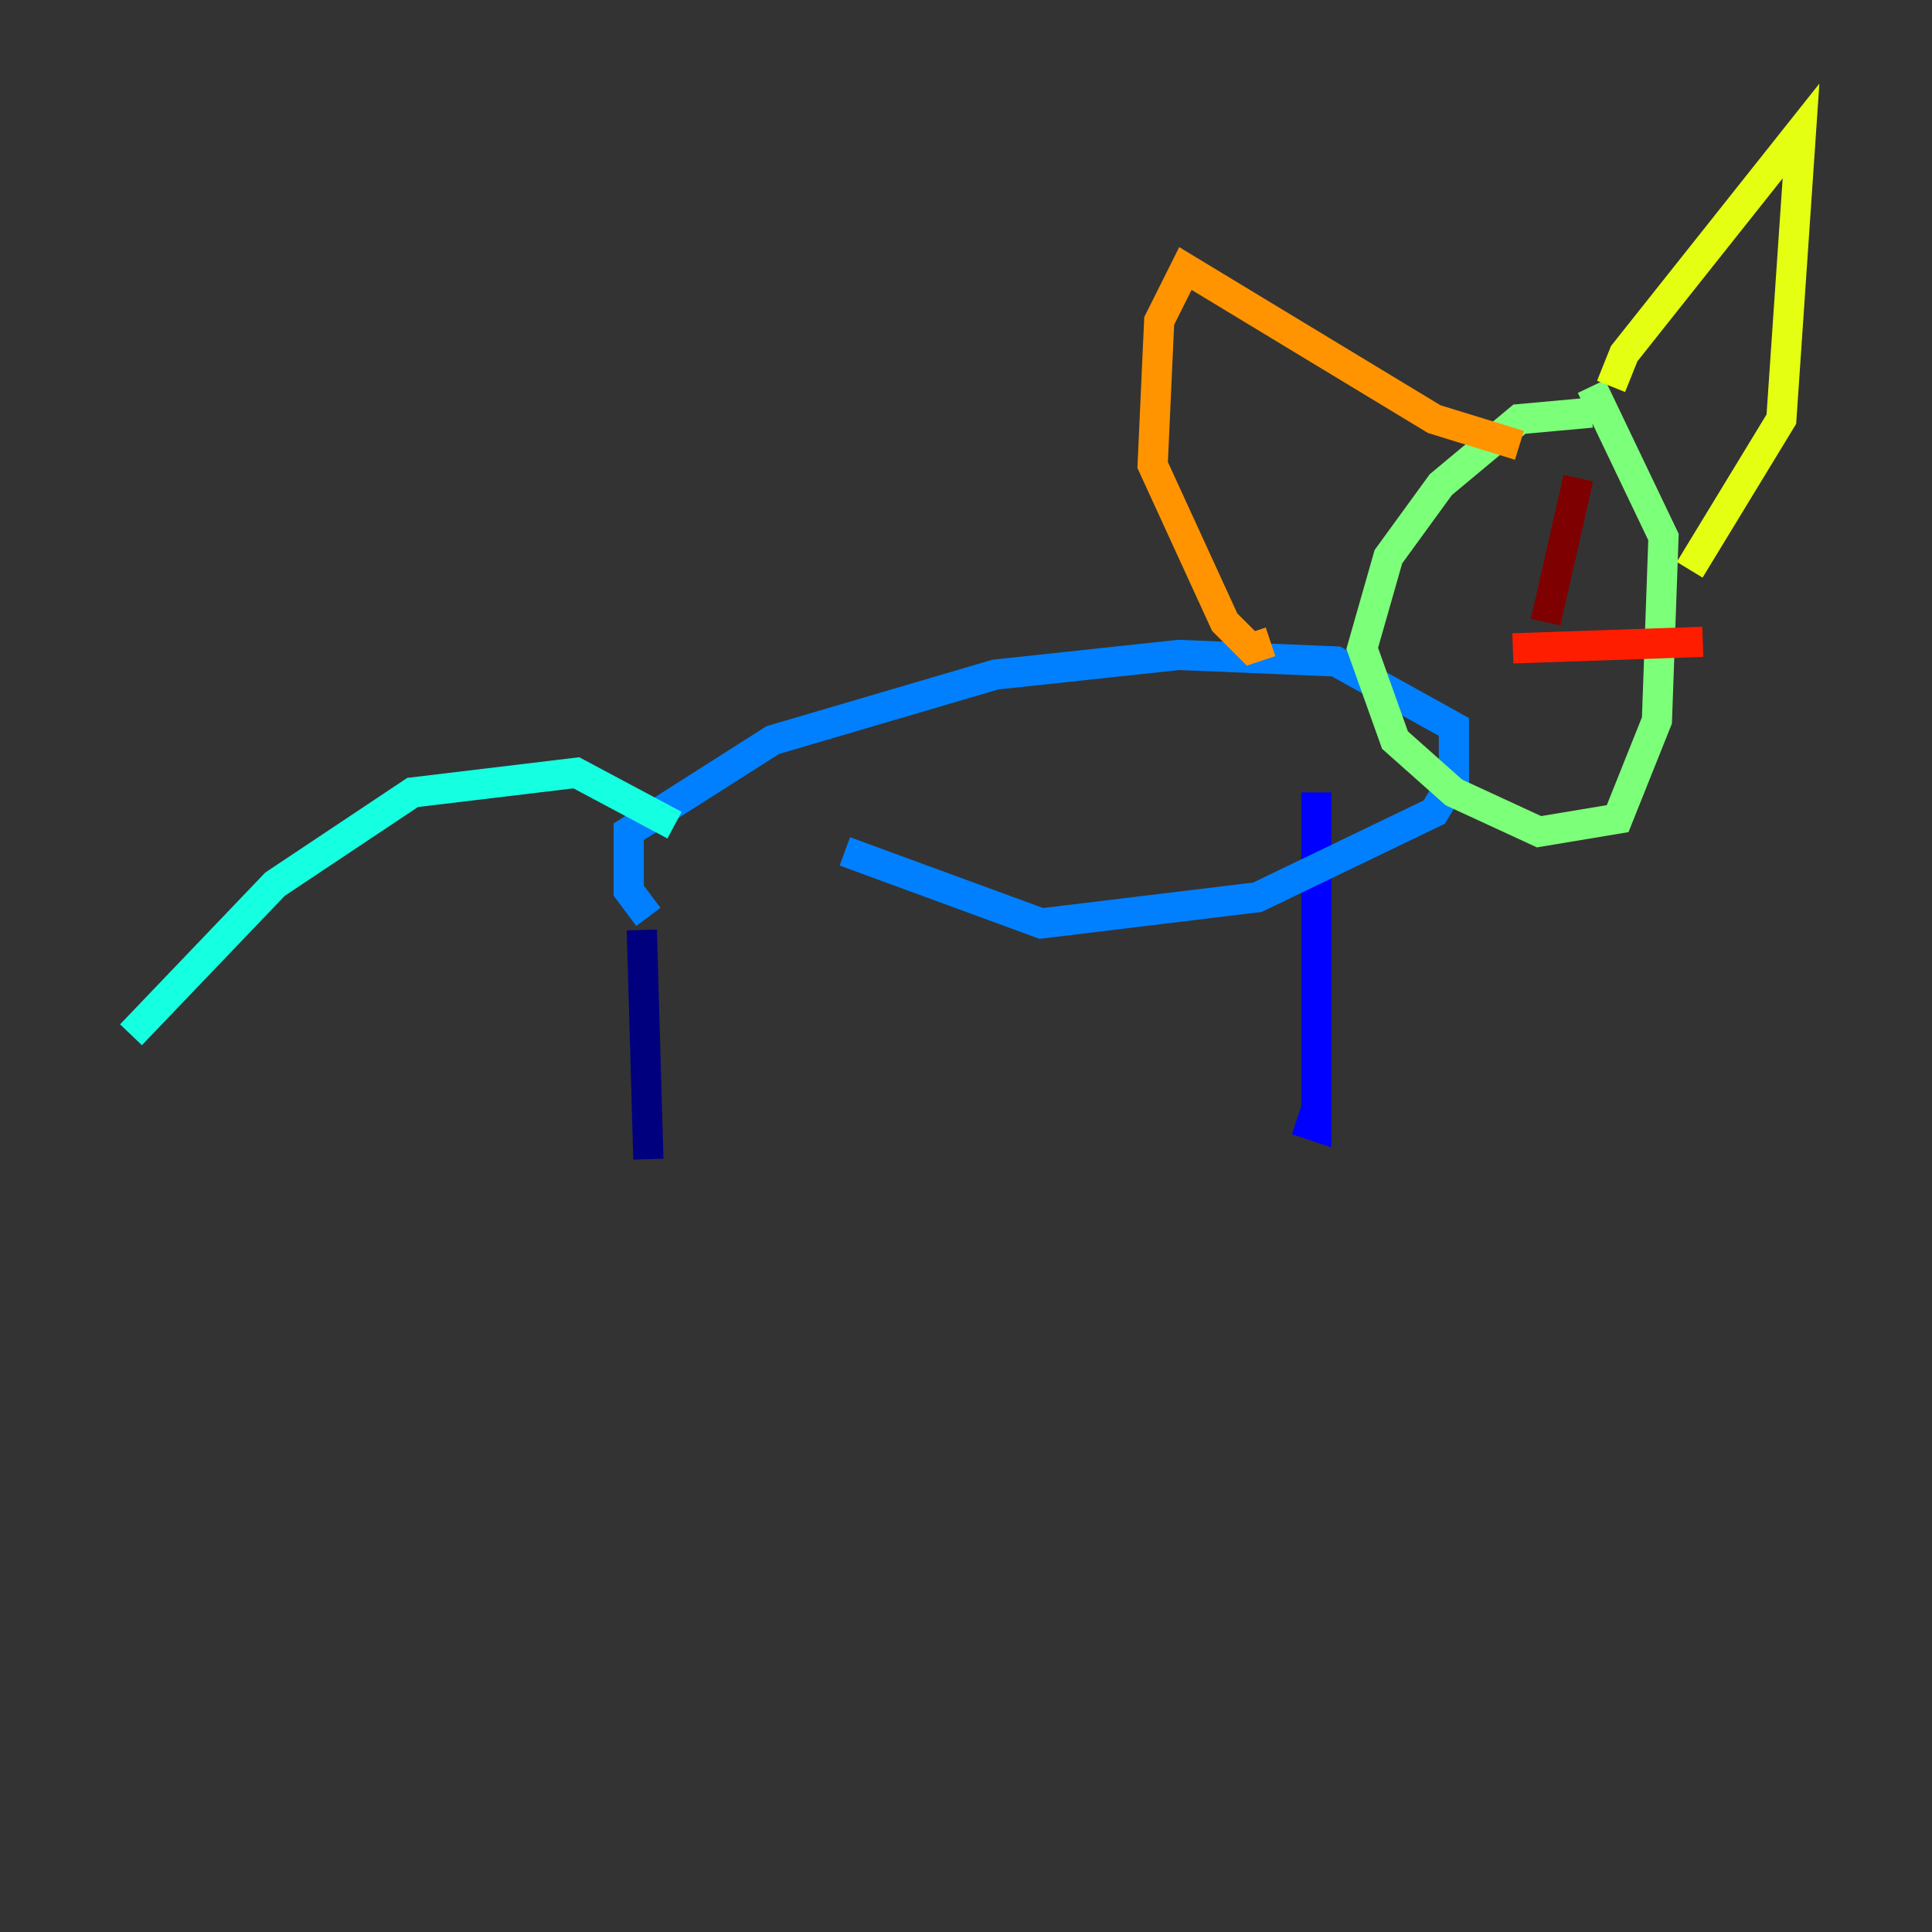 <?xml version="1.0" encoding="utf-8" ?>
<svg baseProfile="tiny" height="128" version="1.2" viewBox="0,0,128,128" width="128" xmlns="http://www.w3.org/2000/svg" xmlns:ev="http://www.w3.org/2001/xml-events" xmlns:xlink="http://www.w3.org/1999/xlink"><rect x="0" y="0" width="128" height="128" fill="#333333" stroke="none"/><defs /><polyline fill="none" points="42.522,61.614 42.956,76.8" stroke="#00007f" stroke-width="2" /><polyline fill="none" points="87.214,52.502 87.214,74.63 85.912,74.197" stroke="#0000ff" stroke-width="2" /><polyline fill="none" points="42.956,60.746 41.654,59.01 41.654,55.105 51.2,49.031 65.953,44.691 78.102,43.39 88.515,43.824 96.325,48.163 96.325,51.634 95.024,53.803 83.308,59.444 68.99,61.18 55.973,56.407" stroke="#0080ff" stroke-width="2" /><polyline fill="none" points="44.691,54.671 38.183,51.2 27.336,52.502 18.224,58.576 8.678,68.556" stroke="#15ffe1" stroke-width="2" /><polyline fill="none" points="105.437,27.336 100.664,27.77 95.458,32.108 91.986,36.881 90.251,42.956 92.42,49.031 96.325,52.502 101.966,55.105 107.173,54.237 109.776,47.729 110.21,35.58 105.437,25.6" stroke="#7cff79" stroke-width="2" /><polyline fill="none" points="106.739,25.6 107.607,23.43 119.322,8.678 118.02,27.77 111.946,37.749" stroke="#e4ff12" stroke-width="2" /><polyline fill="none" points="100.664,29.505 95.024,27.77 78.536,17.79 76.8,21.261 76.366,30.807 81.139,41.22 82.875,42.956 84.176,42.522" stroke="#ff9400" stroke-width="2" /><polyline fill="none" points="112.814,42.522 100.231,42.956" stroke="#ff1d00" stroke-width="2" /><polyline fill="none" points="104.57,31.675 102.4,41.22" stroke="#7f0000" stroke-width="2" /></svg>